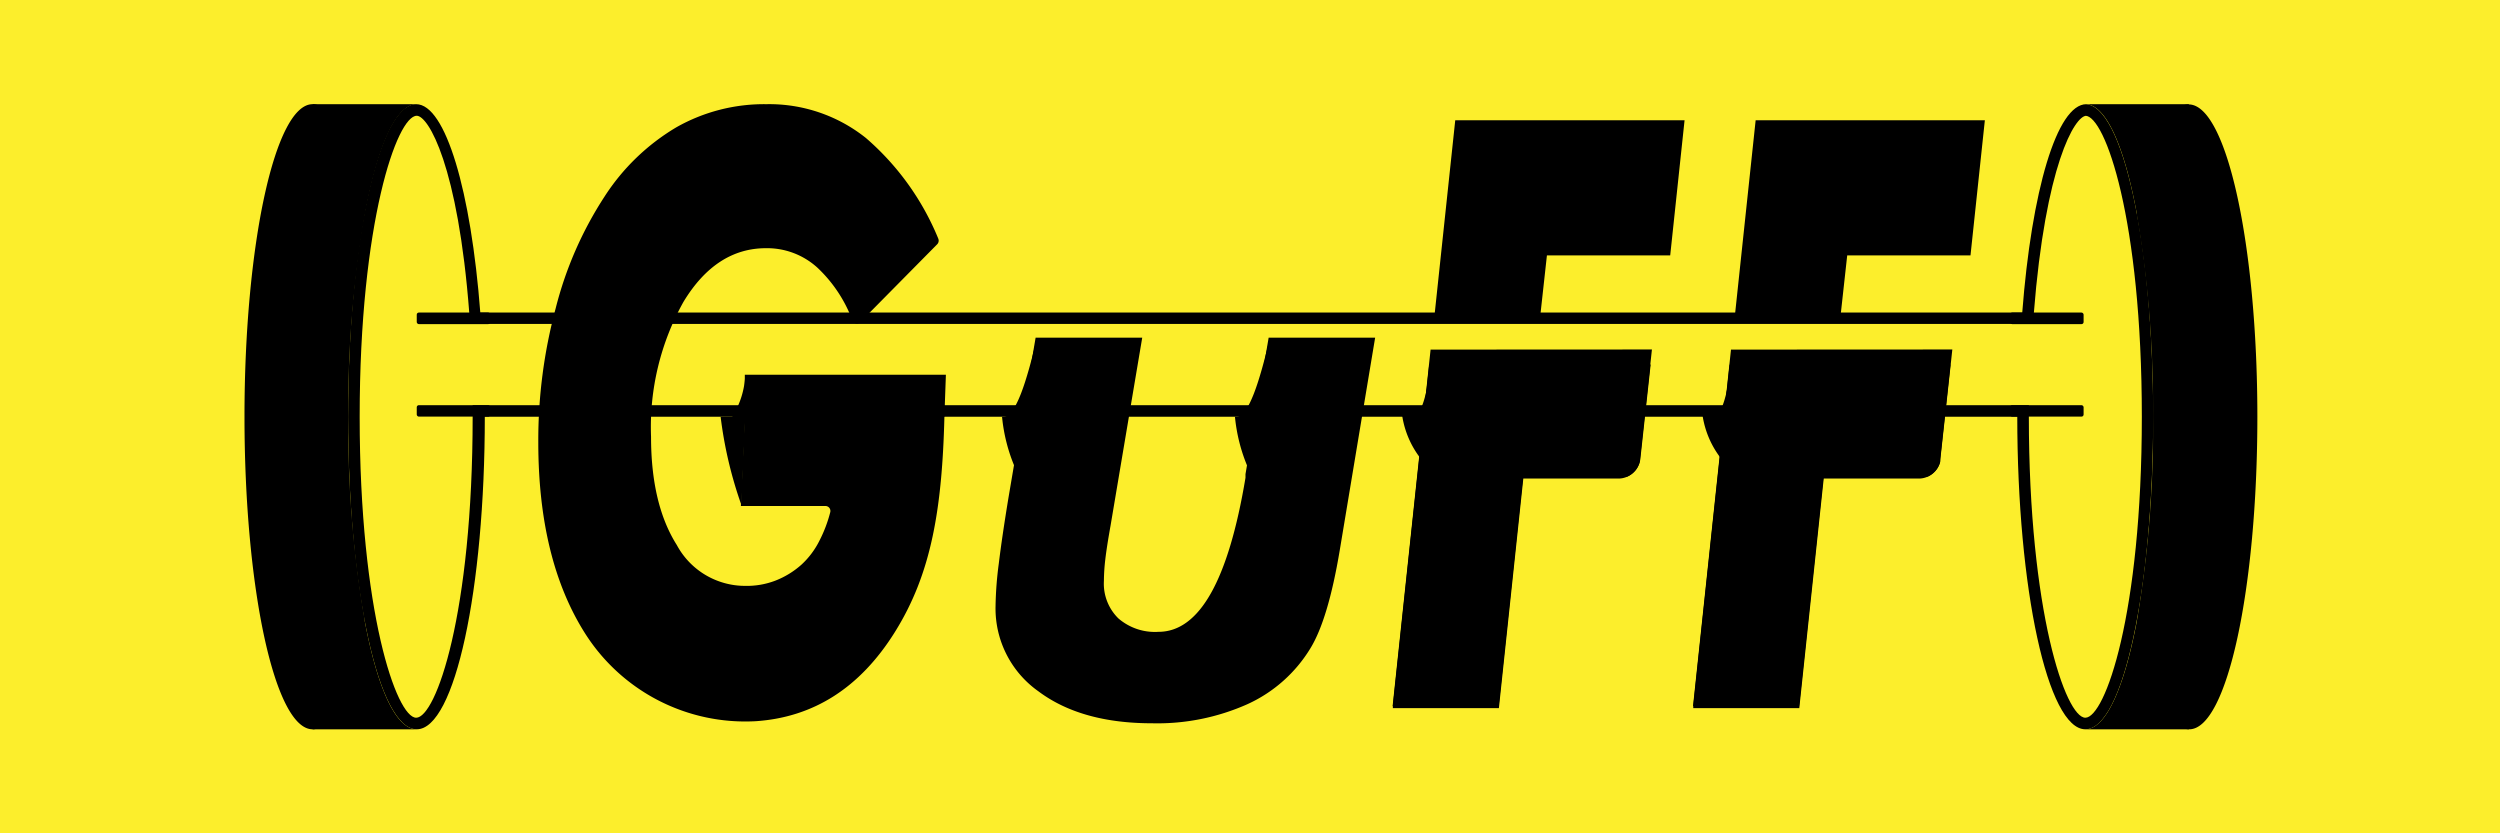 <svg xmlns="http://www.w3.org/2000/svg" viewBox="0 0 215.96 71.99"><defs><style>.cls-1{fill:#fcee2c;}</style></defs><title>guff_logo_yellow</title><g id="background"><rect class="cls-1" width="215.96" height="71.99"/></g><g id="text_bottom"><path d="M125.71,10.39l-1.79,16.84h9.14l.57-5.17h10.65l1.24-11.67ZM123.58,30.2,120.3,61h9.16l2.11-19.83h9a1.91,1.91,0,0,0,1.07-1.26l.92-8.42.14-1.3Z"/><path d="M151.66,10.39l-1.79,16.84H159l.57-5.17h10.65l1.24-11.67ZM149.53,30.2,146.25,61h9.16l2.11-19.83h9a1.91,1.91,0,0,0,1.07-1.26l.92-8.42.14-1.3Z"/></g><g id="dumbbell"><path d="M180.14,10c1.7,0,4.88,8.92,4.88,26s-3.18,26-4.88,26-4.88-9.17-4.88-26V35H40.83v1c0,17.06-3.18,26-4.88,26s-4.88-9.17-4.88-26S34.3,10,36,10c1,0,3.57,4.3,4.54,17.06l.08.92h135l.07-.92c1-12.76,3.53-17.06,4.54-17.06m0-1c-2.55,0-4.73,7.5-5.54,18H41.49c-.8-10.48-3-18-5.54-18-3.24,0-5.88,12.08-5.88,27S32.71,63,36,63s5.88-12.08,5.88-27H174.26c0,14.9,2.64,27,5.88,27S186,50.9,186,36s-2.63-27-5.88-27Z"/><path d="M36,63H27V9H36c-1.79,0-3.39,3.68-4.47,9.48A98.87,98.87,0,0,0,30.07,36a98.87,98.87,0,0,0,1.41,17.5C32.56,59.3,34.16,63,36,63Z"/><path d="M189.08,9V63h-8.94c1.79,0,3.39-3.67,4.47-9.46A99,99,0,0,0,186,36a99,99,0,0,0-1.41-17.52C183.53,12.69,181.93,9,180.14,9Z"/><path d="M30.07,36a98.87,98.87,0,0,0,1.41,17.5C30.41,59.3,28.8,63,27,63c-3.24,0-5.88-12.08-5.88-27S23.77,9,27,9c1.79,0,3.4,3.68,4.47,9.48A98.87,98.87,0,0,0,30.07,36Z"/><path d="M195,36c0,14.9-2.63,27-5.88,27-1.79,0-3.39-3.67-4.47-9.46A99,99,0,0,0,186,36a99,99,0,0,0-1.41-17.52c1.08-5.79,2.68-9.46,4.47-9.46C192.33,9,195,21.1,195,36Z"/><rect x="36" y="27" width="6.35" height="1" rx="0.18"/><rect x="36" y="35" width="6.35" height="0.99" rx="0.18"/><rect x="173.64" y="27" width="6.35" height="1" rx="0.18"/><rect x="173.64" y="35" width="6.35" height="0.99" rx="0.18"/></g><g id="text_top"><path d="M64.8,34.73l16.38,0a.42.42,0,0,1,.42.44c-.16,8.8-1.15,14.4-4.31,19.45q-4.49,7.17-12,7.68A16.39,16.39,0,0,1,50.5,54.65q-4-6.36-4-16.46A43.94,43.94,0,0,1,48,26.64,32,32,0,0,1,52.21,17a18.76,18.76,0,0,1,6.21-6A15.37,15.37,0,0,1,66.21,9a13.38,13.38,0,0,1,8.59,2.92,23,23,0,0,1,6.25,8.69.45.45,0,0,1-.08.48l-6.65,6.73a.42.42,0,0,1-.69-.15,12,12,0,0,0-3-4.53,6.46,6.46,0,0,0-4.46-1.7c-2.87,0-5.25,1.54-7.12,4.62a22.16,22.16,0,0,0-2.81,11.67q0,5.84,2.23,9.36a6.7,6.7,0,0,0,5.87,3.52A6.9,6.9,0,0,0,67,50.15a7.42,7.42,0,0,0,2.23-1.37,7.13,7.13,0,0,0,1.57-2.1,11.71,11.71,0,0,0,.92-2.43.43.43,0,0,0-.41-.54H64l.37-8.58A.42.42,0,0,1,64.8,34.73Z"/><path d="M89.46,29.17h9.21L95.93,45.43c-.22,1.23-.37,2.2-.45,2.9a16.57,16.57,0,0,0-.12,1.85,4.2,4.2,0,0,0,1.25,3.24,4.83,4.83,0,0,0,3.46,1.16q5.3,0,7.52-13.31l0-.31,2-11.79h9.2l-3.06,18.38v0c-.67,4-1.52,6.8-2.53,8.45a12.34,12.34,0,0,1-5.42,4.82,19.08,19.08,0,0,1-8.26,1.66q-6.14,0-9.83-2.77A8.76,8.76,0,0,1,86,52.35a31.09,31.09,0,0,1,.28-3.67q.28-2.31.84-5.71Z"/><polygon points="81.58 36 64.34 36 64.34 32.37 81.71 32.37 81.58 36"/><path d="M64.38,32.37V36l-.33,7.64A35.83,35.83,0,0,1,62.25,36h1A7.4,7.4,0,0,0,64.38,32.37Z"/><path d="M89.58,29.16,88.42,36l-.74,4.39A14.71,14.71,0,0,1,86.56,36h.18C87.76,35.88,88.68,33,89.58,29.16Z"/><path d="M109.7,29.16,108.54,36l-.74,4.39A14.71,14.71,0,0,1,106.68,36h.18C107.88,35.88,108.8,33,109.7,29.16Z"/><path d="M123.46,31.5,120.32,61l0,.17h9.16l2.11-19.83h8.22a1.84,1.84,0,0,0,.77-.17,1.91,1.91,0,0,0,1.07-1.26,2,2,0,0,0,.05-.26l.89-8.16Z"/><path d="M123.62,31.43l-.48,4.5-.41,3.69a8,8,0,0,1-1.6-3.69h1C122.79,35.82,123.26,34.12,123.62,31.43Z"/><path d="M149.41,31.5,146.27,61l0,.17h9.16l2.11-19.83h8.22a1.84,1.84,0,0,0,.77-.17,1.91,1.91,0,0,0,1.07-1.26,2,2,0,0,0,0-.26l.89-8.16Z"/><path d="M149.57,31.43l-.48,4.5-.41,3.69a8,8,0,0,1-1.6-3.69h1C148.74,35.82,149.21,34.12,149.57,31.43Z"/></g></svg>